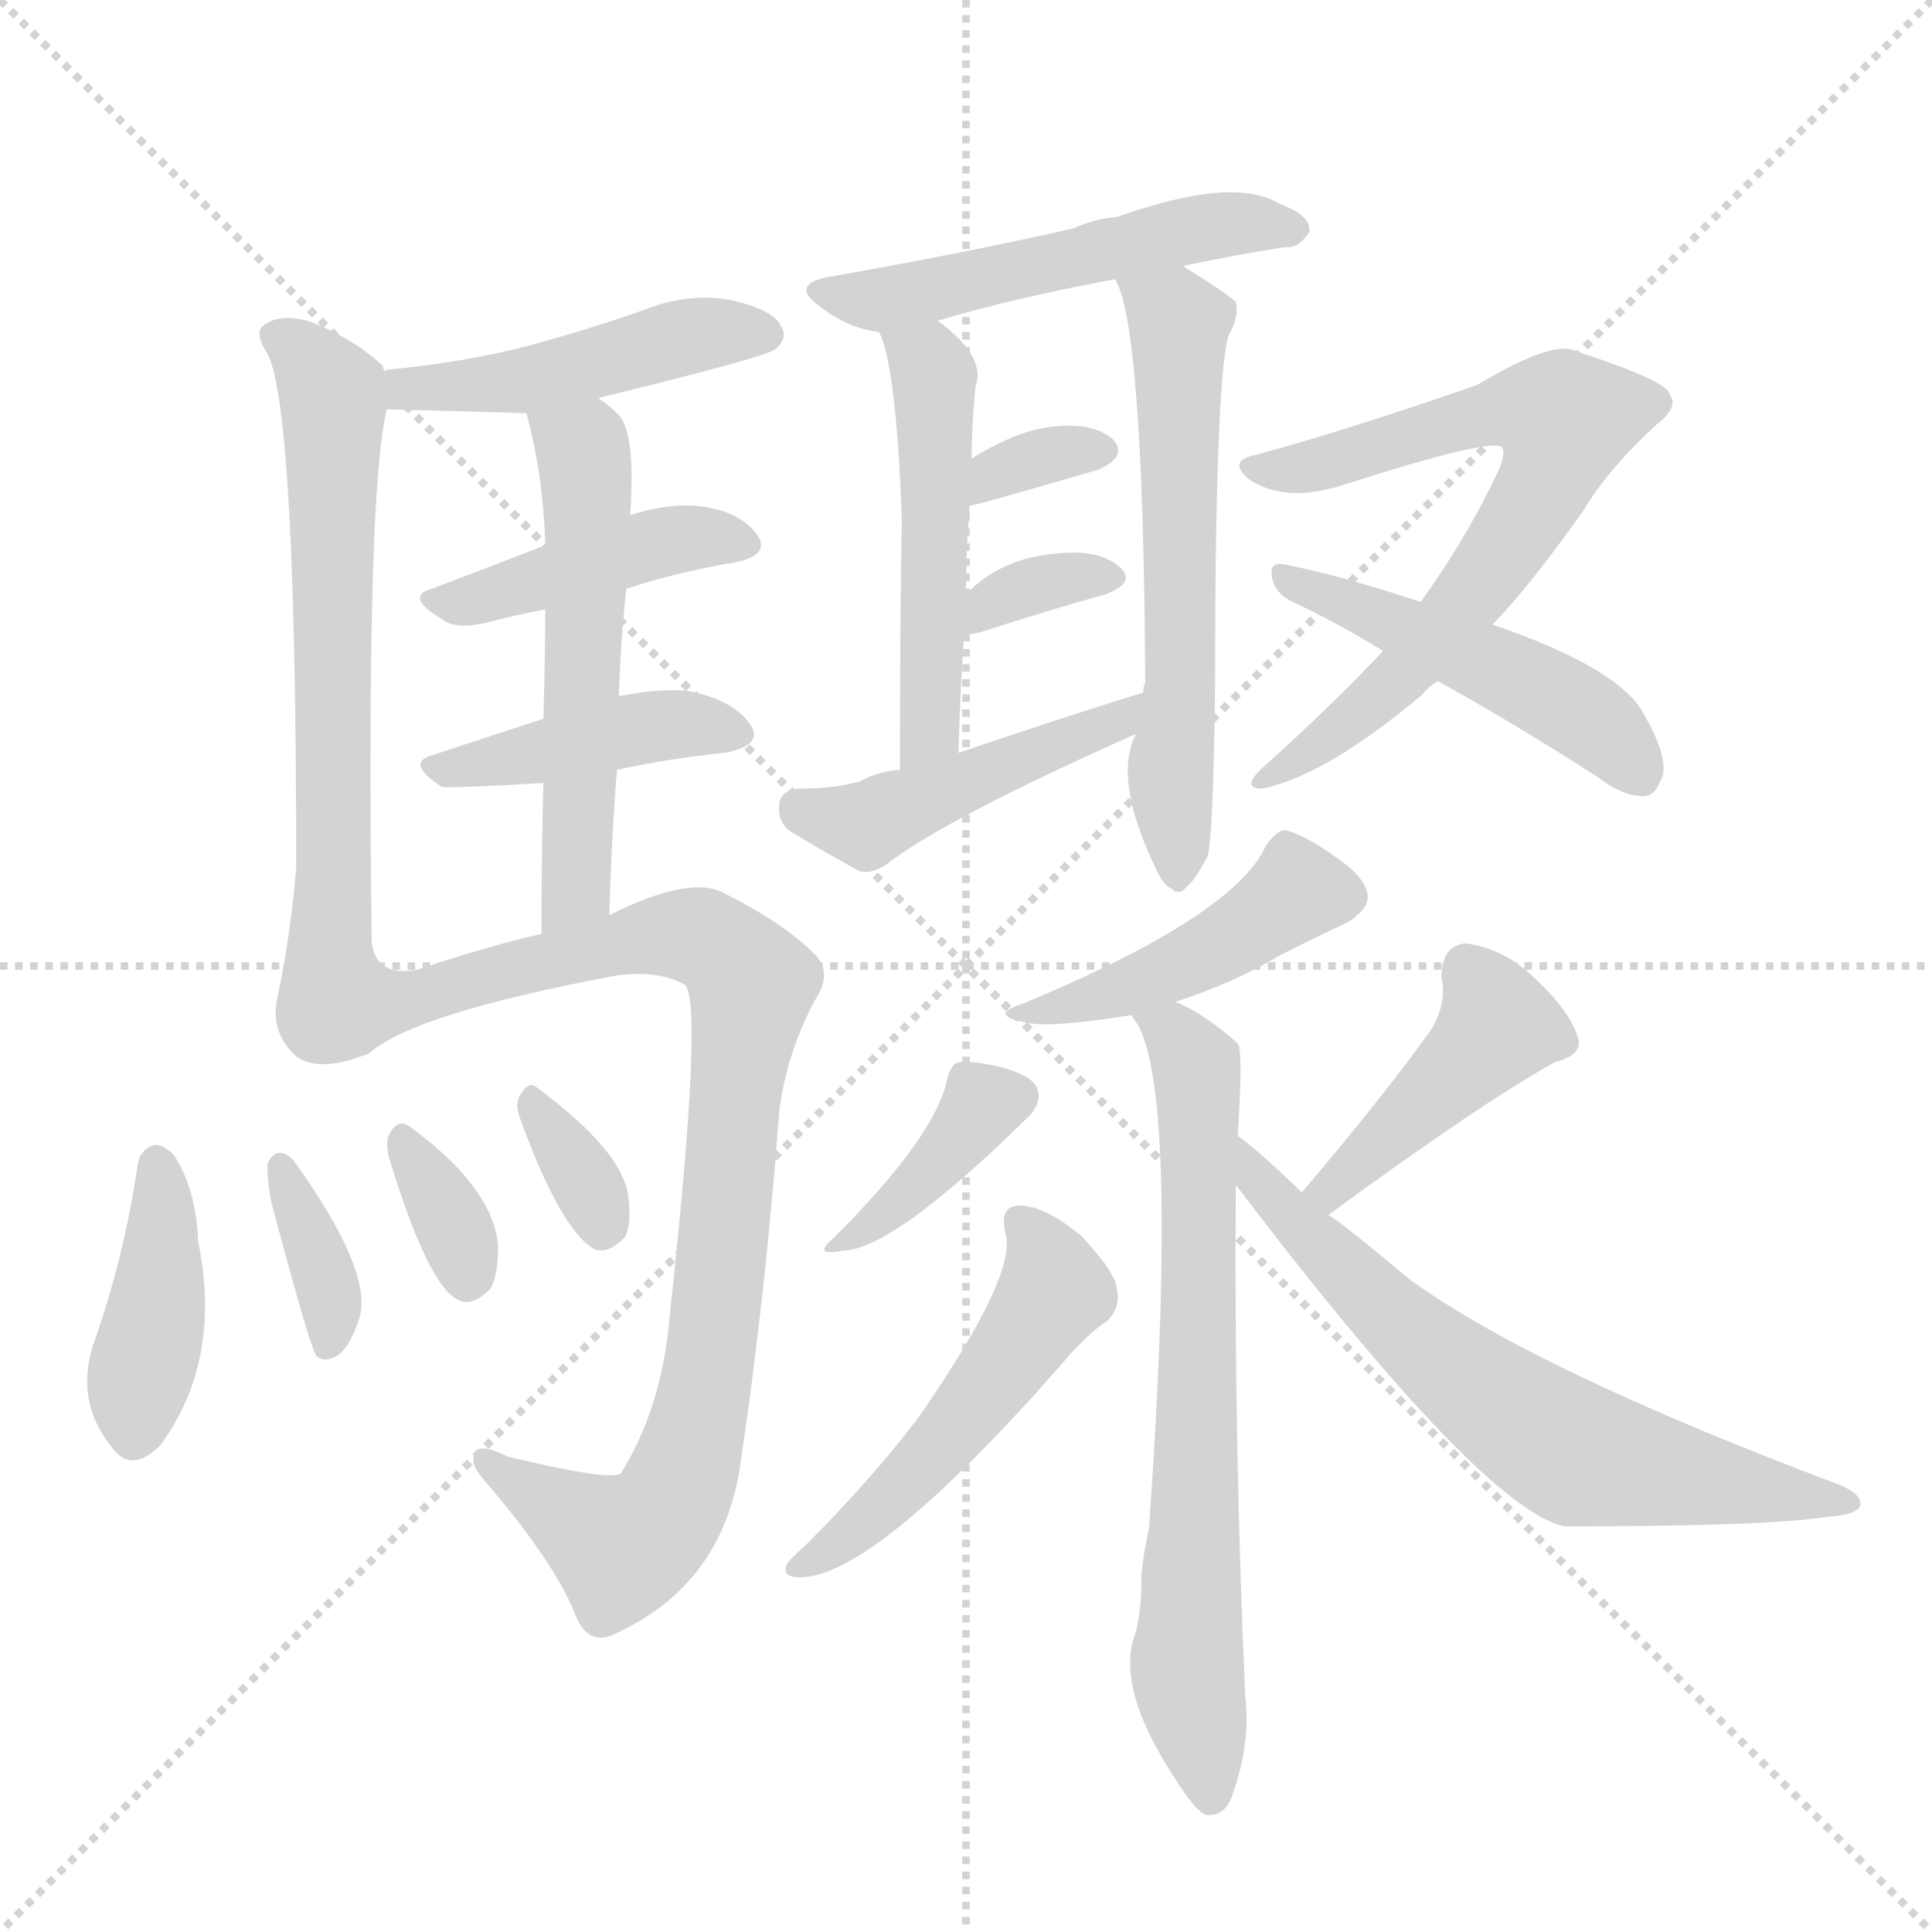 <svg version="1.1" viewBox="0 0 1024 1024" xmlns="http://www.w3.org/2000/svg">
  <g stroke="lightgray" stroke-dasharray="1,1" stroke-width="1" transform="scale(4, 4)">
    <line x1="0" y1="0" x2="256" y2="256"></line>
    <line x1="256" y1="0" x2="0" y2="256"></line>
    <line x1="128" y1="0" x2="128" y2="256"></line>
    <line x1="0" y1="128" x2="256" y2="128"></line>
  </g>
  <g transform="scale(1, -1) translate(0, -900)">
    <style type="text/css">
      
        @keyframes keyframes0 {
          from {
            stroke: blue;
            stroke-dashoffset: 458;
            stroke-width: 128;
          }
          60% {
            animation-timing-function: step-end;
            stroke: blue;
            stroke-dashoffset: 0;
            stroke-width: 128;
          }
          to {
            stroke: white;
            stroke-width: 1024;
          }
        }
        #make-me-a-hanzi-animation-0 {
          animation: keyframes0 0.623s both;
          animation-delay: 0s;
          animation-timing-function: linear;
        }
      
        @keyframes keyframes1 {
          from {
            stroke: blue;
            stroke-dashoffset: 646;
            stroke-width: 128;
          }
          68% {
            animation-timing-function: step-end;
            stroke: blue;
            stroke-dashoffset: 0;
            stroke-width: 128;
          }
          to {
            stroke: white;
            stroke-width: 1024;
          }
        }
        #make-me-a-hanzi-animation-1 {
          animation: keyframes1 0.776s both;
          animation-delay: 0.623s;
          animation-timing-function: linear;
        }
      
        @keyframes keyframes2 {
          from {
            stroke: blue;
            stroke-dashoffset: 423;
            stroke-width: 128;
          }
          58% {
            animation-timing-function: step-end;
            stroke: blue;
            stroke-dashoffset: 0;
            stroke-width: 128;
          }
          to {
            stroke: white;
            stroke-width: 1024;
          }
        }
        #make-me-a-hanzi-animation-2 {
          animation: keyframes2 0.594s both;
          animation-delay: 1.398s;
          animation-timing-function: linear;
        }
      
        @keyframes keyframes3 {
          from {
            stroke: blue;
            stroke-dashoffset: 416;
            stroke-width: 128;
          }
          58% {
            animation-timing-function: step-end;
            stroke: blue;
            stroke-dashoffset: 0;
            stroke-width: 128;
          }
          to {
            stroke: white;
            stroke-width: 1024;
          }
        }
        #make-me-a-hanzi-animation-3 {
          animation: keyframes3 0.589s both;
          animation-delay: 1.993s;
          animation-timing-function: linear;
        }
      
        @keyframes keyframes4 {
          from {
            stroke: blue;
            stroke-dashoffset: 536;
            stroke-width: 128;
          }
          64% {
            animation-timing-function: step-end;
            stroke: blue;
            stroke-dashoffset: 0;
            stroke-width: 128;
          }
          to {
            stroke: white;
            stroke-width: 1024;
          }
        }
        #make-me-a-hanzi-animation-4 {
          animation: keyframes4 0.686s both;
          animation-delay: 2.581s;
          animation-timing-function: linear;
        }
      
        @keyframes keyframes5 {
          from {
            stroke: blue;
            stroke-dashoffset: 880;
            stroke-width: 128;
          }
          74% {
            animation-timing-function: step-end;
            stroke: blue;
            stroke-dashoffset: 0;
            stroke-width: 128;
          }
          to {
            stroke: white;
            stroke-width: 1024;
          }
        }
        #make-me-a-hanzi-animation-5 {
          animation: keyframes5 0.966s both;
          animation-delay: 3.267s;
          animation-timing-function: linear;
        }
      
        @keyframes keyframes6 {
          from {
            stroke: blue;
            stroke-dashoffset: 399;
            stroke-width: 128;
          }
          56% {
            animation-timing-function: step-end;
            stroke: blue;
            stroke-dashoffset: 0;
            stroke-width: 128;
          }
          to {
            stroke: white;
            stroke-width: 1024;
          }
        }
        #make-me-a-hanzi-animation-6 {
          animation: keyframes6 0.575s both;
          animation-delay: 4.234s;
          animation-timing-function: linear;
        }
      
        @keyframes keyframes7 {
          from {
            stroke: blue;
            stroke-dashoffset: 357;
            stroke-width: 128;
          }
          54% {
            animation-timing-function: step-end;
            stroke: blue;
            stroke-dashoffset: 0;
            stroke-width: 128;
          }
          to {
            stroke: white;
            stroke-width: 1024;
          }
        }
        #make-me-a-hanzi-animation-7 {
          animation: keyframes7 0.541s both;
          animation-delay: 4.808s;
          animation-timing-function: linear;
        }
      
        @keyframes keyframes8 {
          from {
            stroke: blue;
            stroke-dashoffset: 334;
            stroke-width: 128;
          }
          52% {
            animation-timing-function: step-end;
            stroke: blue;
            stroke-dashoffset: 0;
            stroke-width: 128;
          }
          to {
            stroke: white;
            stroke-width: 1024;
          }
        }
        #make-me-a-hanzi-animation-8 {
          animation: keyframes8 0.522s both;
          animation-delay: 5.349s;
          animation-timing-function: linear;
        }
      
        @keyframes keyframes9 {
          from {
            stroke: blue;
            stroke-dashoffset: 330;
            stroke-width: 128;
          }
          52% {
            animation-timing-function: step-end;
            stroke: blue;
            stroke-dashoffset: 0;
            stroke-width: 128;
          }
          to {
            stroke: white;
            stroke-width: 1024;
          }
        }
        #make-me-a-hanzi-animation-9 {
          animation: keyframes9 0.519s both;
          animation-delay: 5.871s;
          animation-timing-function: linear;
        }
      
        @keyframes keyframes10 {
          from {
            stroke: blue;
            stroke-dashoffset: 501;
            stroke-width: 128;
          }
          62% {
            animation-timing-function: step-end;
            stroke: blue;
            stroke-dashoffset: 0;
            stroke-width: 128;
          }
          to {
            stroke: white;
            stroke-width: 1024;
          }
        }
        #make-me-a-hanzi-animation-10 {
          animation: keyframes10 0.658s both;
          animation-delay: 6.389s;
          animation-timing-function: linear;
        }
      
        @keyframes keyframes11 {
          from {
            stroke: blue;
            stroke-dashoffset: 492;
            stroke-width: 128;
          }
          62% {
            animation-timing-function: step-end;
            stroke: blue;
            stroke-dashoffset: 0;
            stroke-width: 128;
          }
          to {
            stroke: white;
            stroke-width: 1024;
          }
        }
        #make-me-a-hanzi-animation-11 {
          animation: keyframes11 0.65s both;
          animation-delay: 7.047s;
          animation-timing-function: linear;
        }
      
        @keyframes keyframes12 {
          from {
            stroke: blue;
            stroke-dashoffset: 583;
            stroke-width: 128;
          }
          65% {
            animation-timing-function: step-end;
            stroke: blue;
            stroke-dashoffset: 0;
            stroke-width: 128;
          }
          to {
            stroke: white;
            stroke-width: 1024;
          }
        }
        #make-me-a-hanzi-animation-12 {
          animation: keyframes12 0.724s both;
          animation-delay: 7.697s;
          animation-timing-function: linear;
        }
      
        @keyframes keyframes13 {
          from {
            stroke: blue;
            stroke-dashoffset: 329;
            stroke-width: 128;
          }
          52% {
            animation-timing-function: step-end;
            stroke: blue;
            stroke-dashoffset: 0;
            stroke-width: 128;
          }
          to {
            stroke: white;
            stroke-width: 1024;
          }
        }
        #make-me-a-hanzi-animation-13 {
          animation: keyframes13 0.518s both;
          animation-delay: 8.422s;
          animation-timing-function: linear;
        }
      
        @keyframes keyframes14 {
          from {
            stroke: blue;
            stroke-dashoffset: 335;
            stroke-width: 128;
          }
          52% {
            animation-timing-function: step-end;
            stroke: blue;
            stroke-dashoffset: 0;
            stroke-width: 128;
          }
          to {
            stroke: white;
            stroke-width: 1024;
          }
        }
        #make-me-a-hanzi-animation-14 {
          animation: keyframes14 0.523s both;
          animation-delay: 8.939s;
          animation-timing-function: linear;
        }
      
        @keyframes keyframes15 {
          from {
            stroke: blue;
            stroke-dashoffset: 449;
            stroke-width: 128;
          }
          59% {
            animation-timing-function: step-end;
            stroke: blue;
            stroke-dashoffset: 0;
            stroke-width: 128;
          }
          to {
            stroke: white;
            stroke-width: 1024;
          }
        }
        #make-me-a-hanzi-animation-15 {
          animation: keyframes15 0.615s both;
          animation-delay: 9.462s;
          animation-timing-function: linear;
        }
      
        @keyframes keyframes16 {
          from {
            stroke: blue;
            stroke-dashoffset: 673;
            stroke-width: 128;
          }
          69% {
            animation-timing-function: step-end;
            stroke: blue;
            stroke-dashoffset: 0;
            stroke-width: 128;
          }
          to {
            stroke: white;
            stroke-width: 1024;
          }
        }
        #make-me-a-hanzi-animation-16 {
          animation: keyframes16 0.798s both;
          animation-delay: 10.077s;
          animation-timing-function: linear;
        }
      
        @keyframes keyframes17 {
          from {
            stroke: blue;
            stroke-dashoffset: 471;
            stroke-width: 128;
          }
          61% {
            animation-timing-function: step-end;
            stroke: blue;
            stroke-dashoffset: 0;
            stroke-width: 128;
          }
          to {
            stroke: white;
            stroke-width: 1024;
          }
        }
        #make-me-a-hanzi-animation-17 {
          animation: keyframes17 0.633s both;
          animation-delay: 10.875s;
          animation-timing-function: linear;
        }
      
        @keyframes keyframes18 {
          from {
            stroke: blue;
            stroke-dashoffset: 436;
            stroke-width: 128;
          }
          59% {
            animation-timing-function: step-end;
            stroke: blue;
            stroke-dashoffset: 0;
            stroke-width: 128;
          }
          to {
            stroke: white;
            stroke-width: 1024;
          }
        }
        #make-me-a-hanzi-animation-18 {
          animation: keyframes18 0.605s both;
          animation-delay: 11.508s;
          animation-timing-function: linear;
        }
      
        @keyframes keyframes19 {
          from {
            stroke: blue;
            stroke-dashoffset: 683;
            stroke-width: 128;
          }
          69% {
            animation-timing-function: step-end;
            stroke: blue;
            stroke-dashoffset: 0;
            stroke-width: 128;
          }
          to {
            stroke: white;
            stroke-width: 1024;
          }
        }
        #make-me-a-hanzi-animation-19 {
          animation: keyframes19 0.806s both;
          animation-delay: 12.113s;
          animation-timing-function: linear;
        }
      
        @keyframes keyframes20 {
          from {
            stroke: blue;
            stroke-dashoffset: 376;
            stroke-width: 128;
          }
          55% {
            animation-timing-function: step-end;
            stroke: blue;
            stroke-dashoffset: 0;
            stroke-width: 128;
          }
          to {
            stroke: white;
            stroke-width: 1024;
          }
        }
        #make-me-a-hanzi-animation-20 {
          animation: keyframes20 0.556s both;
          animation-delay: 12.919s;
          animation-timing-function: linear;
        }
      
        @keyframes keyframes21 {
          from {
            stroke: blue;
            stroke-dashoffset: 494;
            stroke-width: 128;
          }
          62% {
            animation-timing-function: step-end;
            stroke: blue;
            stroke-dashoffset: 0;
            stroke-width: 128;
          }
          to {
            stroke: white;
            stroke-width: 1024;
          }
        }
        #make-me-a-hanzi-animation-21 {
          animation: keyframes21 0.652s both;
          animation-delay: 13.475s;
          animation-timing-function: linear;
        }
      
        @keyframes keyframes22 {
          from {
            stroke: blue;
            stroke-dashoffset: 418;
            stroke-width: 128;
          }
          58% {
            animation-timing-function: step-end;
            stroke: blue;
            stroke-dashoffset: 0;
            stroke-width: 128;
          }
          to {
            stroke: white;
            stroke-width: 1024;
          }
        }
        #make-me-a-hanzi-animation-22 {
          animation: keyframes22 0.59s both;
          animation-delay: 14.127s;
          animation-timing-function: linear;
        }
      
        @keyframes keyframes23 {
          from {
            stroke: blue;
            stroke-dashoffset: 644;
            stroke-width: 128;
          }
          68% {
            animation-timing-function: step-end;
            stroke: blue;
            stroke-dashoffset: 0;
            stroke-width: 128;
          }
          to {
            stroke: white;
            stroke-width: 1024;
          }
        }
        #make-me-a-hanzi-animation-23 {
          animation: keyframes23 0.774s both;
          animation-delay: 14.717s;
          animation-timing-function: linear;
        }
      
    </style>
    
      <path d="M 317 689 Q 407 711 411 715 Q 418 721 414 727 Q 410 736 387 741 Q 365 745 342 736 Q 314 726 281 717 Q 247 708 205 704 Q 204 704 204 703 C 175 696 175 684 205 683 Q 211 683 279 681 L 317 689 Z" fill="lightgray"></path>
    
      <path d="M 204 703 Q 203 704 203 706 Q 187 721 163 730 Q 147 734 139 727 Q 135 723 142 712 Q 157 682 157 440 Q 154 404 147 371 Q 143 353 157 340 Q 170 331 196 342 C 198 343 197 371 197 401 Q 194 638 205 683 C 208 699 208 699 204 703 Z" fill="lightgray"></path>
    
      <path d="M 332 588 Q 360 597 390 602 Q 409 606 401 617 Q 391 630 368 632 Q 353 633 334 627 L 289 611 Q 258 599 229 588 Q 214 584 234 572 Q 241 566 258 570 Q 273 574 289 577 L 332 588 Z" fill="lightgray"></path>
    
      <path d="M 327 492 Q 355 498 384 501 Q 406 505 397 517 Q 387 530 363 534 Q 348 535 328 531 L 288 519 Q 257 509 230 500 Q 214 496 234 483 Q 237 482 288 485 L 327 492 Z" fill="lightgray"></path>
    
      <path d="M 323 415 Q 324 455 327 492 L 328 531 Q 329 562 332 588 L 334 627 Q 337 670 328 680 Q 322 686 317 689 C 293 707 272 710 279 681 Q 288 648 289 611 L 289 577 Q 289 553 288 519 L 288 485 Q 287 451 287 405 C 287 375 322 385 323 415 Z" fill="lightgray"></path>
    
      <path d="M 196 342 Q 220 363 327 383 Q 349 386 363 378 Q 373 369 355 203 Q 351 154 329 119 Q 323 115 269 128 Q 251 137 251 127 Q 250 123 257 115 Q 294 72 305 44 Q 312 26 328 35 Q 385 62 393 128 Q 406 216 413 311 Q 417 342 432 370 Q 442 385 431 395 Q 415 411 383 427 Q 365 436 323 415 L 287 405 Q 260 399 221 386 Q 199 382 197 401 C 179 425 170 326 196 342 Z" fill="lightgray"></path>
    
      <path d="M 73 283 Q 66 234 49 186 Q 40 156 60 132 Q 70 119 85 134 Q 118 179 105 242 Q 104 270 92 288 Q 86 294 81 293 Q 74 290 73 283 Z" fill="lightgray"></path>
    
      <path d="M 144 262 Q 165 183 168 181 Q 172 178 178 181 Q 185 185 190 200 Q 199 224 157 283 Q 153 289 148 289 Q 145 289 142 284 Q 141 278 144 262 Z" fill="lightgray"></path>
    
      <path d="M 206 287 Q 227 218 243 211 Q 250 207 260 217 Q 264 224 264 240 Q 261 271 217 303 Q 211 307 207 300 Q 204 296 206 287 Z" fill="lightgray"></path>
    
      <path d="M 275 309 Q 297 248 315 238 Q 322 235 331 244 Q 335 251 333 266 Q 330 290 284 324 Q 280 327 276 320 Q 273 316 275 309 Z" fill="lightgray"></path>
    
      <path d="M 627 759 Q 655 765 681 769 Q 688 768 694 777 Q 695 786 678 792 Q 654 807 592 785 Q 580 784 569 779 Q 517 767 438 753 Q 419 749 434 738 Q 449 726 466 724 L 497 730 Q 537 742 591 752 L 627 759 Z" fill="lightgray"></path>
    
      <path d="M 466 724 Q 475 706 478 625 Q 477 579 477 492 C 477 462 507 471 508 501 Q 509 535 511 564 L 512 585 Q 512 610 514 632 L 515 657 Q 515 675 517 695 Q 523 711 497 730 C 473 749 456 752 466 724 Z" fill="lightgray"></path>
    
      <path d="M 602 511 Q 590 487 612 441 Q 616 431 621 429 Q 625 425 629 430 Q 633 433 640 446 Q 643 455 644 535 Q 644 695 651 722 Q 657 732 655 740 Q 651 744 627 759 C 602 775 580 780 591 752 Q 606 728 607 538 Q 606 537 606 533 L 602 511 Z" fill="lightgray"></path>
    
      <path d="M 514 632 Q 517 632 582 651 Q 598 658 590 667 Q 580 676 560 674 Q 541 673 515 657 C 489 641 485 626 514 632 Z" fill="lightgray"></path>
    
      <path d="M 511 564 Q 512 563 520 565 Q 557 577 586 585 Q 602 591 594 599 Q 584 608 566 607 Q 532 606 512 585 C 492 565 492 565 511 564 Z" fill="lightgray"></path>
    
      <path d="M 477 492 Q 465 491 456 486 Q 443 482 423 482 Q 414 481 413 474 Q 412 465 418 460 Q 434 450 456 438 Q 463 437 470 442 Q 501 466 602 511 C 629 523 635 542 606 533 Q 558 518 508 501 L 477 492 Z" fill="lightgray"></path>
    
      <path d="M 733 555 Q 708 528 668 492 Q 658 482 669 482 Q 703 489 754 532 Q 757 536 762 539 L 791 569 Q 809 587 839 629 Q 852 651 878 675 Q 890 684 885 691 Q 884 698 835 714 Q 823 720 783 696 Q 714 672 666 659 Q 650 656 662 646 Q 681 633 712 643 Q 790 668 796 663 Q 799 659 791 644 Q 776 613 753 581 L 733 555 Z" fill="lightgray"></path>
    
      <path d="M 762 539 Q 802 517 847 488 Q 860 478 871 478 Q 877 478 880 486 Q 886 496 871 522 Q 858 546 791 569 L 753 581 Q 707 596 680 601 Q 673 602 674 595 Q 675 586 685 581 Q 707 571 733 555 L 762 539 Z" fill="lightgray"></path>
    
      <path d="M 623 369 Q 654 379 679 394 Q 703 406 714 411 Q 724 417 725 424 Q 725 434 709 445 Q 691 458 681 460 Q 677 460 671 452 Q 655 415 542 368 Q 523 362 544 358 Q 556 355 600 362 L 623 369 Z" fill="lightgray"></path>
    
      <path d="M 656 298 Q 659 344 656 347 Q 638 363 623 369 C 596 383 587 387 600 362 Q 600 361 603 357 Q 625 318 609 90 Q 606 77 605 65 Q 605 43 601 32 Q 592 4 623 -43 Q 633 -59 639 -62 Q 649 -63 653 -52 Q 663 -24 660 1 Q 654 136 655 272 L 656 298 Z" fill="lightgray"></path>
    
      <path d="M 502 328 Q 496 298 442 244 Q 430 234 446 237 Q 473 237 546 309 Q 552 316 550 322 Q 549 329 532 334 Q 516 338 508 337 Q 504 336 502 328 Z" fill="lightgray"></path>
    
      <path d="M 533 246 Q 539 224 487 149 Q 462 116 427 81 Q 420 75 417 71 Q 414 64 424 64 Q 463 64 561 175 Q 576 193 587 200 Q 594 207 592 217 Q 591 226 573 245 Q 555 260 542 261 Q 529 262 533 246 Z" fill="lightgray"></path>
    
      <path d="M 704 256 Q 783 314 824 337 Q 840 341 836 351 Q 832 364 814 381 Q 798 397 777 400 Q 764 399 764 382 Q 767 369 759 355 Q 735 321 690 268 C 671 245 680 238 704 256 Z" fill="lightgray"></path>
    
      <path d="M 690 268 Q 665 292 656 298 C 632 317 637 296 655 272 Q 785 101 829 91 Q 937 91 968 96 Q 984 97 986 102 Q 987 108 975 113 Q 813 174 747 222 Q 710 253 704 256 L 690 268 Z" fill="lightgray"></path>
    
    
      <clipPath id="make-me-a-hanzi-clip-0">
        <path d="M 317 689 Q 407 711 411 715 Q 418 721 414 727 Q 410 736 387 741 Q 365 745 342 736 Q 314 726 281 717 Q 247 708 205 704 Q 204 704 204 703 C 175 696 175 684 205 683 Q 211 683 279 681 L 317 689 Z"></path>
      </clipPath>
      <path clip-path="url(#make-me-a-hanzi-clip-0)" d="M 208 688 L 231 696 L 267 695 L 355 720 L 405 723" fill="none" id="make-me-a-hanzi-animation-0" stroke-dasharray="330 660" stroke-linecap="round"></path>
    
      <clipPath id="make-me-a-hanzi-clip-1">
        <path d="M 204 703 Q 203 704 203 706 Q 187 721 163 730 Q 147 734 139 727 Q 135 723 142 712 Q 157 682 157 440 Q 154 404 147 371 Q 143 353 157 340 Q 170 331 196 342 C 198 343 197 371 197 401 Q 194 638 205 683 C 208 699 208 699 204 703 Z"></path>
      </clipPath>
      <path clip-path="url(#make-me-a-hanzi-clip-1)" d="M 147 721 L 163 710 L 177 686 L 179 439 L 172 360 L 185 350" fill="none" id="make-me-a-hanzi-animation-1" stroke-dasharray="518 1036" stroke-linecap="round"></path>
    
      <clipPath id="make-me-a-hanzi-clip-2">
        <path d="M 332 588 Q 360 597 390 602 Q 409 606 401 617 Q 391 630 368 632 Q 353 633 334 627 L 289 611 Q 258 599 229 588 Q 214 584 234 572 Q 241 566 258 570 Q 273 574 289 577 L 332 588 Z"></path>
      </clipPath>
      <path clip-path="url(#make-me-a-hanzi-clip-2)" d="M 231 580 L 354 614 L 393 611" fill="none" id="make-me-a-hanzi-animation-2" stroke-dasharray="295 590" stroke-linecap="round"></path>
    
      <clipPath id="make-me-a-hanzi-clip-3">
        <path d="M 327 492 Q 355 498 384 501 Q 406 505 397 517 Q 387 530 363 534 Q 348 535 328 531 L 288 519 Q 257 509 230 500 Q 214 496 234 483 Q 237 482 288 485 L 327 492 Z"></path>
      </clipPath>
      <path clip-path="url(#make-me-a-hanzi-clip-3)" d="M 231 491 L 337 514 L 366 517 L 388 511" fill="none" id="make-me-a-hanzi-animation-3" stroke-dasharray="288 576" stroke-linecap="round"></path>
    
      <clipPath id="make-me-a-hanzi-clip-4">
        <path d="M 323 415 Q 324 455 327 492 L 328 531 Q 329 562 332 588 L 334 627 Q 337 670 328 680 Q 322 686 317 689 C 293 707 272 710 279 681 Q 288 648 289 611 L 289 577 Q 289 553 288 519 L 288 485 Q 287 451 287 405 C 287 375 322 385 323 415 Z"></path>
      </clipPath>
      <path clip-path="url(#make-me-a-hanzi-clip-4)" d="M 287 676 L 309 662 L 311 635 L 306 439 L 291 412" fill="none" id="make-me-a-hanzi-animation-4" stroke-dasharray="408 816" stroke-linecap="round"></path>
    
      <clipPath id="make-me-a-hanzi-clip-5">
        <path d="M 196 342 Q 220 363 327 383 Q 349 386 363 378 Q 373 369 355 203 Q 351 154 329 119 Q 323 115 269 128 Q 251 137 251 127 Q 250 123 257 115 Q 294 72 305 44 Q 312 26 328 35 Q 385 62 393 128 Q 406 216 413 311 Q 417 342 432 370 Q 442 385 431 395 Q 415 411 383 427 Q 365 436 323 415 L 287 405 Q 260 399 221 386 Q 199 382 197 401 C 179 425 170 326 196 342 Z"></path>
      </clipPath>
      <path clip-path="url(#make-me-a-hanzi-clip-5)" d="M 199 394 L 202 379 L 223 371 L 357 405 L 378 400 L 399 377 L 375 168 L 355 103 L 329 80 L 260 124" fill="none" id="make-me-a-hanzi-animation-5" stroke-dasharray="752 1504" stroke-linecap="round"></path>
    
      <clipPath id="make-me-a-hanzi-clip-6">
        <path d="M 73 283 Q 66 234 49 186 Q 40 156 60 132 Q 70 119 85 134 Q 118 179 105 242 Q 104 270 92 288 Q 86 294 81 293 Q 74 290 73 283 Z"></path>
      </clipPath>
      <path clip-path="url(#make-me-a-hanzi-clip-6)" d="M 83 283 L 87 249 L 72 141" fill="none" id="make-me-a-hanzi-animation-6" stroke-dasharray="271 542" stroke-linecap="round"></path>
    
      <clipPath id="make-me-a-hanzi-clip-7">
        <path d="M 144 262 Q 165 183 168 181 Q 172 178 178 181 Q 185 185 190 200 Q 199 224 157 283 Q 153 289 148 289 Q 145 289 142 284 Q 141 278 144 262 Z"></path>
      </clipPath>
      <path clip-path="url(#make-me-a-hanzi-clip-7)" d="M 149 281 L 175 213 L 173 185" fill="none" id="make-me-a-hanzi-animation-7" stroke-dasharray="229 458" stroke-linecap="round"></path>
    
      <clipPath id="make-me-a-hanzi-clip-8">
        <path d="M 206 287 Q 227 218 243 211 Q 250 207 260 217 Q 264 224 264 240 Q 261 271 217 303 Q 211 307 207 300 Q 204 296 206 287 Z"></path>
      </clipPath>
      <path clip-path="url(#make-me-a-hanzi-clip-8)" d="M 215 293 L 244 242 L 248 223" fill="none" id="make-me-a-hanzi-animation-8" stroke-dasharray="206 412" stroke-linecap="round"></path>
    
      <clipPath id="make-me-a-hanzi-clip-9">
        <path d="M 275 309 Q 297 248 315 238 Q 322 235 331 244 Q 335 251 333 266 Q 330 290 284 324 Q 280 327 276 320 Q 273 316 275 309 Z"></path>
      </clipPath>
      <path clip-path="url(#make-me-a-hanzi-clip-9)" d="M 284 314 L 306 282 L 319 249" fill="none" id="make-me-a-hanzi-animation-9" stroke-dasharray="202 404" stroke-linecap="round"></path>
    
      <clipPath id="make-me-a-hanzi-clip-10">
        <path d="M 627 759 Q 655 765 681 769 Q 688 768 694 777 Q 695 786 678 792 Q 654 807 592 785 Q 580 784 569 779 Q 517 767 438 753 Q 419 749 434 738 Q 449 726 466 724 L 497 730 Q 537 742 591 752 L 627 759 Z"></path>
      </clipPath>
      <path clip-path="url(#make-me-a-hanzi-clip-10)" d="M 445 743 L 471 741 L 651 782 L 685 778" fill="none" id="make-me-a-hanzi-animation-10" stroke-dasharray="373 746" stroke-linecap="round"></path>
    
      <clipPath id="make-me-a-hanzi-clip-11">
        <path d="M 466 724 Q 475 706 478 625 Q 477 579 477 492 C 477 462 507 471 508 501 Q 509 535 511 564 L 512 585 Q 512 610 514 632 L 515 657 Q 515 675 517 695 Q 523 711 497 730 C 473 749 456 752 466 724 Z"></path>
      </clipPath>
      <path clip-path="url(#make-me-a-hanzi-clip-11)" d="M 474 723 L 495 701 L 494 526 L 493 513 L 480 501" fill="none" id="make-me-a-hanzi-animation-11" stroke-dasharray="364 728" stroke-linecap="round"></path>
    
      <clipPath id="make-me-a-hanzi-clip-12">
        <path d="M 602 511 Q 590 487 612 441 Q 616 431 621 429 Q 625 425 629 430 Q 633 433 640 446 Q 643 455 644 535 Q 644 695 651 722 Q 657 732 655 740 Q 651 744 627 759 C 602 775 580 780 591 752 Q 606 728 607 538 Q 606 537 606 533 L 602 511 Z"></path>
      </clipPath>
      <path clip-path="url(#make-me-a-hanzi-clip-12)" d="M 597 752 L 625 729 L 626 523 L 620 493 L 624 439" fill="none" id="make-me-a-hanzi-animation-12" stroke-dasharray="455 910" stroke-linecap="round"></path>
    
      <clipPath id="make-me-a-hanzi-clip-13">
        <path d="M 514 632 Q 517 632 582 651 Q 598 658 590 667 Q 580 676 560 674 Q 541 673 515 657 C 489 641 485 626 514 632 Z"></path>
      </clipPath>
      <path clip-path="url(#make-me-a-hanzi-clip-13)" d="M 515 638 L 539 654 L 583 661" fill="none" id="make-me-a-hanzi-animation-13" stroke-dasharray="201 402" stroke-linecap="round"></path>
    
      <clipPath id="make-me-a-hanzi-clip-14">
        <path d="M 511 564 Q 512 563 520 565 Q 557 577 586 585 Q 602 591 594 599 Q 584 608 566 607 Q 532 606 512 585 C 492 565 492 565 511 564 Z"></path>
      </clipPath>
      <path clip-path="url(#make-me-a-hanzi-clip-14)" d="M 515 569 L 547 590 L 588 593" fill="none" id="make-me-a-hanzi-animation-14" stroke-dasharray="207 414" stroke-linecap="round"></path>
    
      <clipPath id="make-me-a-hanzi-clip-15">
        <path d="M 477 492 Q 465 491 456 486 Q 443 482 423 482 Q 414 481 413 474 Q 412 465 418 460 Q 434 450 456 438 Q 463 437 470 442 Q 501 466 602 511 C 629 523 635 542 606 533 Q 558 518 508 501 L 477 492 Z"></path>
      </clipPath>
      <path clip-path="url(#make-me-a-hanzi-clip-15)" d="M 424 470 L 456 463 L 589 515 L 600 528" fill="none" id="make-me-a-hanzi-animation-15" stroke-dasharray="321 642" stroke-linecap="round"></path>
    
      <clipPath id="make-me-a-hanzi-clip-16">
        <path d="M 733 555 Q 708 528 668 492 Q 658 482 669 482 Q 703 489 754 532 Q 757 536 762 539 L 791 569 Q 809 587 839 629 Q 852 651 878 675 Q 890 684 885 691 Q 884 698 835 714 Q 823 720 783 696 Q 714 672 666 659 Q 650 656 662 646 Q 681 633 712 643 Q 790 668 796 663 Q 799 659 791 644 Q 776 613 753 581 L 733 555 Z"></path>
      </clipPath>
      <path clip-path="url(#make-me-a-hanzi-clip-16)" d="M 671 650 L 721 658 L 801 684 L 830 678 L 814 635 L 781 586 L 726 525 L 673 487" fill="none" id="make-me-a-hanzi-animation-16" stroke-dasharray="545 1090" stroke-linecap="round"></path>
    
      <clipPath id="make-me-a-hanzi-clip-17">
        <path d="M 762 539 Q 802 517 847 488 Q 860 478 871 478 Q 877 478 880 486 Q 886 496 871 522 Q 858 546 791 569 L 753 581 Q 707 596 680 601 Q 673 602 674 595 Q 675 586 685 581 Q 707 571 733 555 L 762 539 Z"></path>
      </clipPath>
      <path clip-path="url(#make-me-a-hanzi-clip-17)" d="M 682 593 L 795 547 L 845 517 L 868 491" fill="none" id="make-me-a-hanzi-animation-17" stroke-dasharray="343 686" stroke-linecap="round"></path>
    
      <clipPath id="make-me-a-hanzi-clip-18">
        <path d="M 623 369 Q 654 379 679 394 Q 703 406 714 411 Q 724 417 725 424 Q 725 434 709 445 Q 691 458 681 460 Q 677 460 671 452 Q 655 415 542 368 Q 523 362 544 358 Q 556 355 600 362 L 623 369 Z"></path>
      </clipPath>
      <path clip-path="url(#make-me-a-hanzi-clip-18)" d="M 713 425 L 688 428 L 625 387 L 549 364" fill="none" id="make-me-a-hanzi-animation-18" stroke-dasharray="308 616" stroke-linecap="round"></path>
    
      <clipPath id="make-me-a-hanzi-clip-19">
        <path d="M 656 298 Q 659 344 656 347 Q 638 363 623 369 C 596 383 587 387 600 362 Q 600 361 603 357 Q 625 318 609 90 Q 606 77 605 65 Q 605 43 601 32 Q 592 4 623 -43 Q 633 -59 639 -62 Q 649 -63 653 -52 Q 663 -24 660 1 Q 654 136 655 272 L 656 298 Z"></path>
      </clipPath>
      <path clip-path="url(#make-me-a-hanzi-clip-19)" d="M 606 362 L 622 353 L 635 326 L 629 16 L 641 -52" fill="none" id="make-me-a-hanzi-animation-19" stroke-dasharray="555 1110" stroke-linecap="round"></path>
    
      <clipPath id="make-me-a-hanzi-clip-20">
        <path d="M 502 328 Q 496 298 442 244 Q 430 234 446 237 Q 473 237 546 309 Q 552 316 550 322 Q 549 329 532 334 Q 516 338 508 337 Q 504 336 502 328 Z"></path>
      </clipPath>
      <path clip-path="url(#make-me-a-hanzi-clip-20)" d="M 539 318 L 521 314 L 484 270 L 449 243" fill="none" id="make-me-a-hanzi-animation-20" stroke-dasharray="248 496" stroke-linecap="round"></path>
    
      <clipPath id="make-me-a-hanzi-clip-21">
        <path d="M 533 246 Q 539 224 487 149 Q 462 116 427 81 Q 420 75 417 71 Q 414 64 424 64 Q 463 64 561 175 Q 576 193 587 200 Q 594 207 592 217 Q 591 226 573 245 Q 555 260 542 261 Q 529 262 533 246 Z"></path>
      </clipPath>
      <path clip-path="url(#make-me-a-hanzi-clip-21)" d="M 540 252 L 559 216 L 547 197 L 485 119 L 446 83 L 426 73" fill="none" id="make-me-a-hanzi-animation-21" stroke-dasharray="366 732" stroke-linecap="round"></path>
    
      <clipPath id="make-me-a-hanzi-clip-22">
        <path d="M 704 256 Q 783 314 824 337 Q 840 341 836 351 Q 832 364 814 381 Q 798 397 777 400 Q 764 399 764 382 Q 767 369 759 355 Q 735 321 690 268 C 671 245 680 238 704 256 Z"></path>
      </clipPath>
      <path clip-path="url(#make-me-a-hanzi-clip-22)" d="M 778 385 L 794 356 L 707 271 L 700 272" fill="none" id="make-me-a-hanzi-animation-22" stroke-dasharray="290 580" stroke-linecap="round"></path>
    
      <clipPath id="make-me-a-hanzi-clip-23">
        <path d="M 690 268 Q 665 292 656 298 C 632 317 637 296 655 272 Q 785 101 829 91 Q 937 91 968 96 Q 984 97 986 102 Q 987 108 975 113 Q 813 174 747 222 Q 710 253 704 256 L 690 268 Z"></path>
      </clipPath>
      <path clip-path="url(#make-me-a-hanzi-clip-23)" d="M 657 291 L 670 267 L 705 232 L 820 138 L 862 123 L 979 106" fill="none" id="make-me-a-hanzi-animation-23" stroke-dasharray="516 1032" stroke-linecap="round"></path>
    
  </g>
</svg>